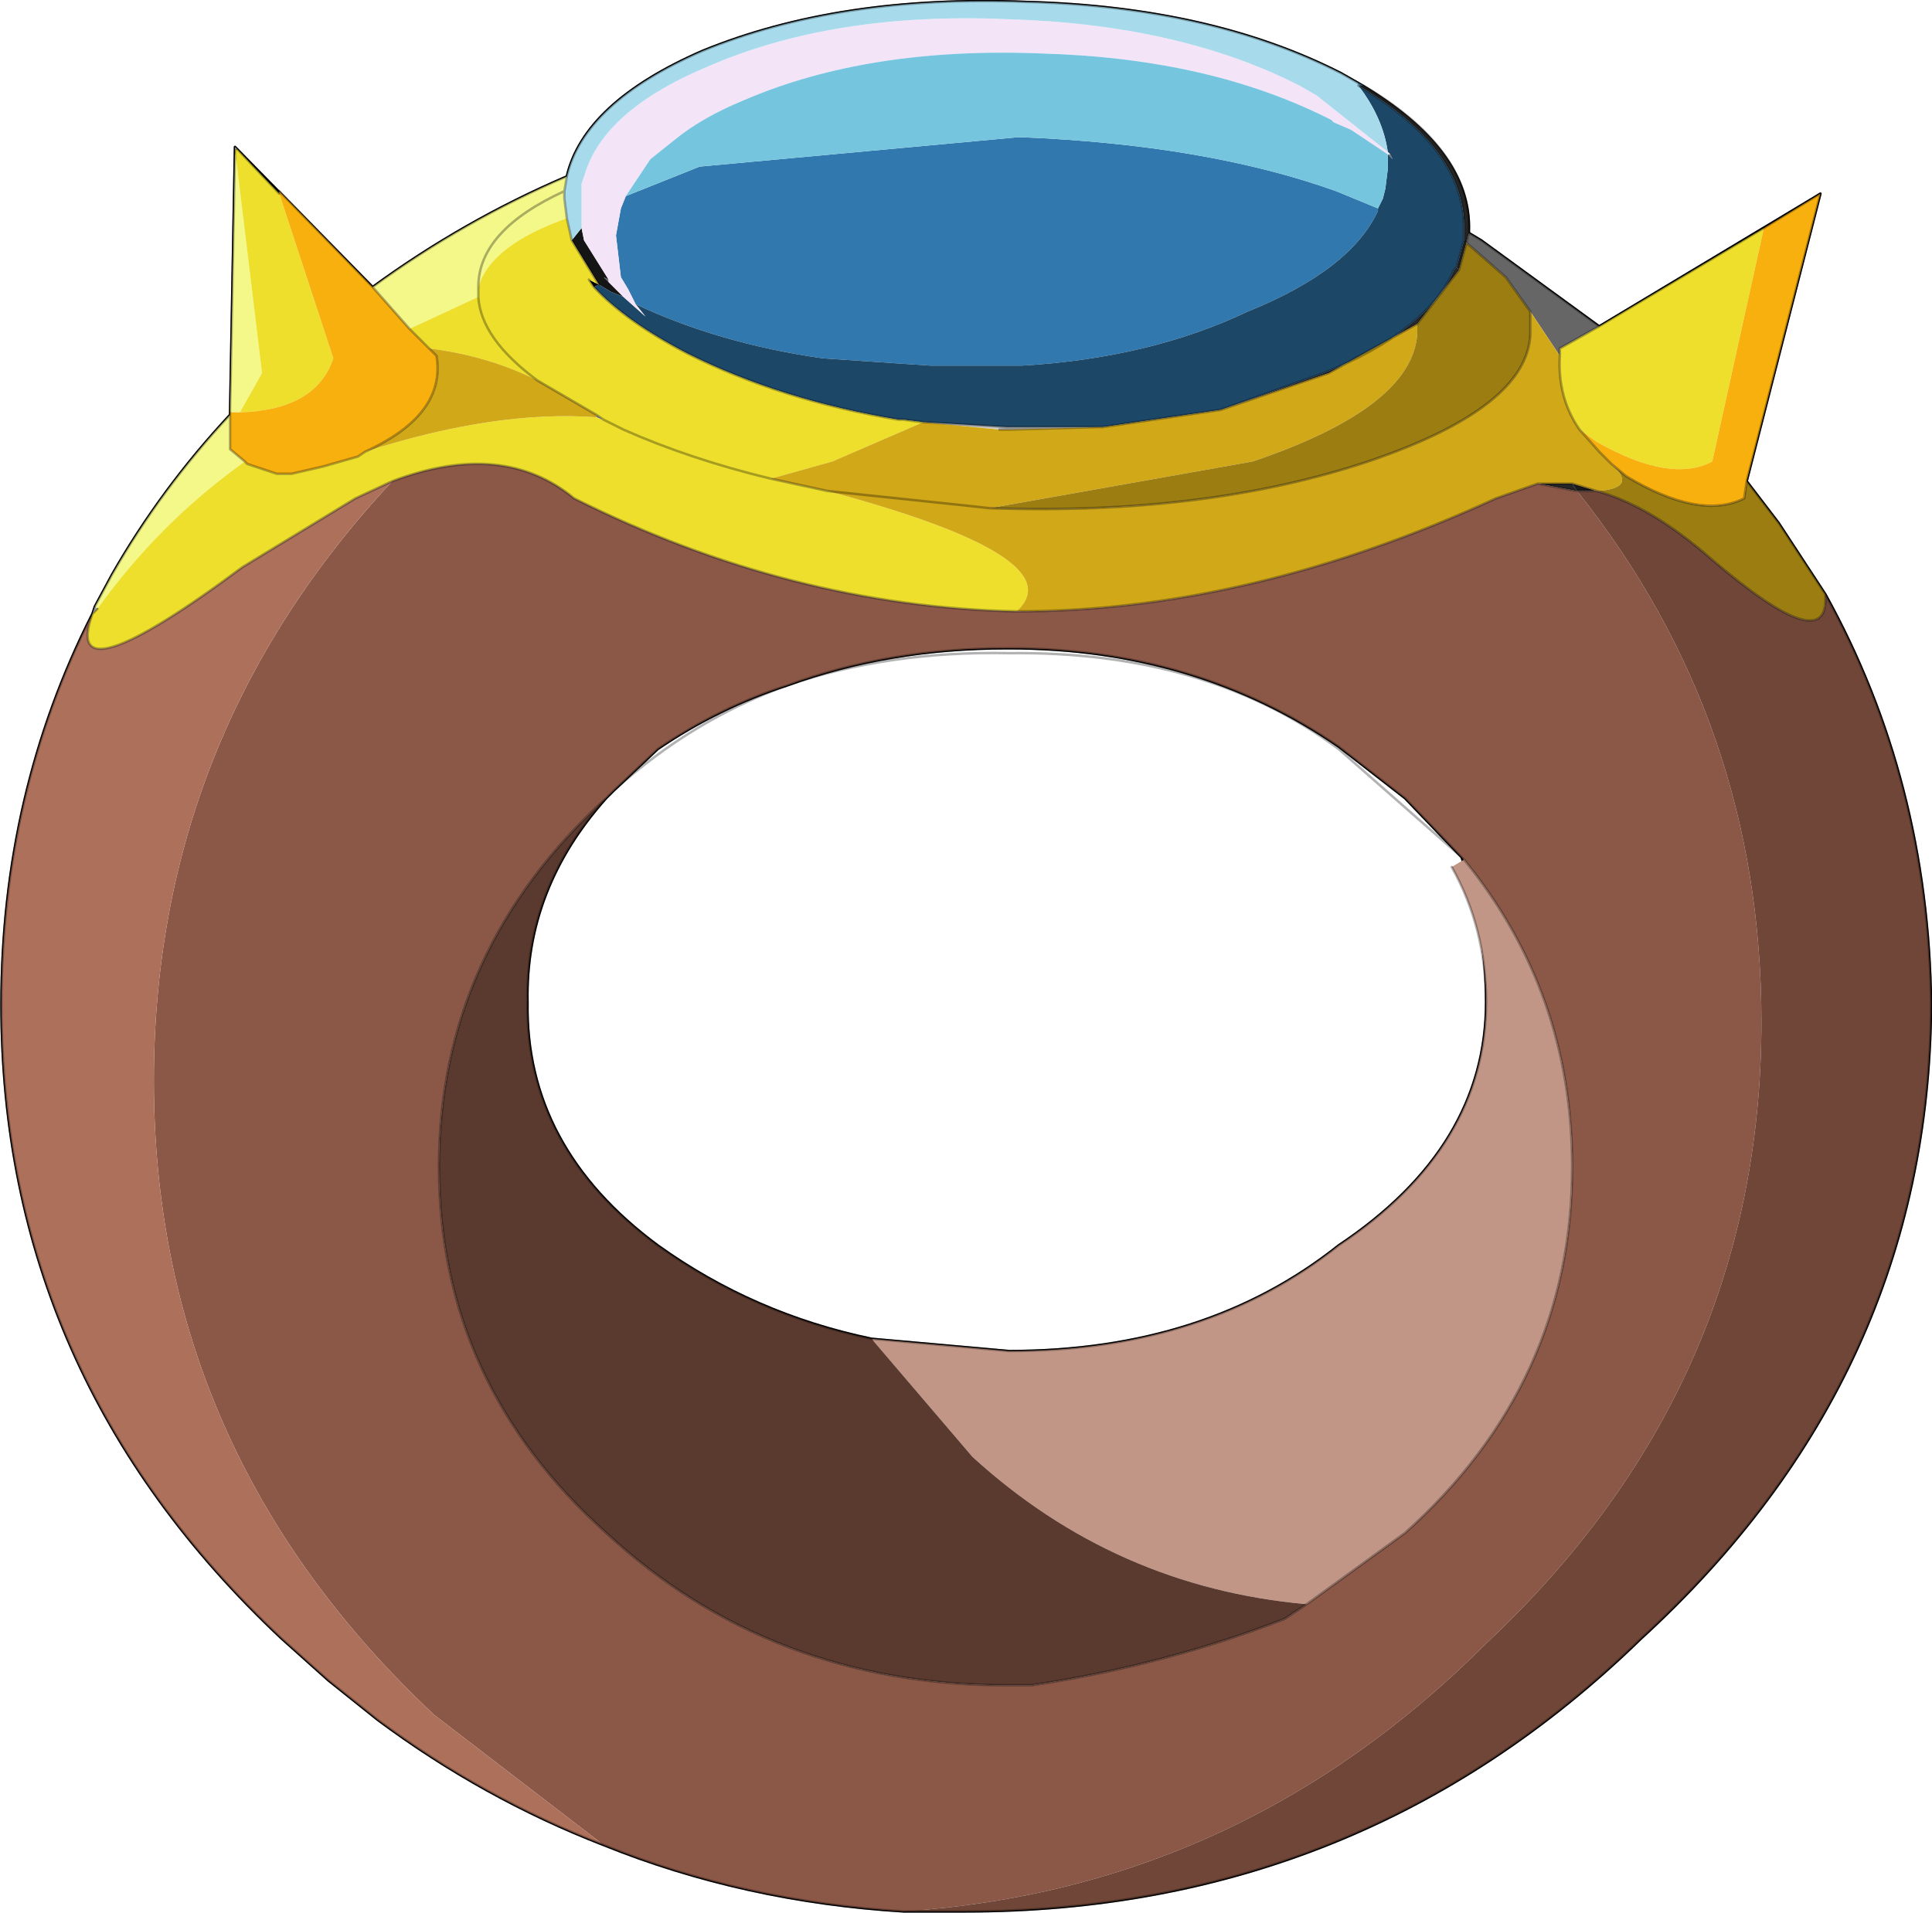 <?xml version="1.0" encoding="UTF-8"?>
<svg version="1.1" viewBox="0 0 39.3 38.917" xmlns="http://www.w3.org/2000/svg" xmlns:cc="http://creativecommons.org/ns#" xmlns:dc="http://purl.org/dc/elements/1.1/" xmlns:rdf="http://www.w3.org/1999/02/22-rdf-syntax-ns#" xmlns:xlink="http://www.w3.org/1999/xlink">
<g transform="translate(-255.32 -181.01)">
<use transform="translate(255.35,181.05)" width="39.25" height="38.85" xlink:href="#a"/>
</g>
<defs>
<g id="a" transform="translate(-255.35,-181.05)">
<path d="m257.25 193.35 0.05 0.05-0.1 0.1 0.05-0.15m7.8-6.4v-0.1 0.1" fill="#ccc" fill-rule="evenodd"/>
<path d="m257.2 193.5q-1.85 3.65-1.85 7.95 0 7.55 5.7 12.9l0.95 0.85 1 0.8q2.15 1.6 4.6 2.55 2.85 1.15 6.1 1.35h1.25q8.05 0 13.75-5.55 5.85-5.35 5.9-12.9-0.05-4.55-2.15-8.35l-0.95-1.45-0.65-0.85 1.5-5.85-4.5 2.7-2.4-1.75-0.25-0.15v-0.05q0.05-1.65-2.25-3l-0.35-0.2q-2.65-1.35-6.4-1.45-3.8-0.15-6.6 1-2.4 1.05-2.75 2.55-2.1 0.9-3.95 2.25l-2.8-2.85-0.1 5.45q-1.4 1.5-2.4 3.25l-0.35 0.65m0.05 0.05-0.1 0.1 0.05-0.15m28.3 8.05q0 2.95-3 4.95-2.7 2.15-6.7 2.15l-2.8-0.25q-2.4-0.5-4.35-1.9-2.7-2-2.65-4.95-0.05-2.3 1.6-4.15l0.15-0.15 0.9-0.85q1.25-0.85 2.65-1.3 2.05-0.75 4.45-0.75h0.05q3.8 0 6.7 2l1.35 1.05 1.15 1.2q0.5 1.45 0.5 2.95" fill="none" stroke="#000" stroke-linecap="round" stroke-linejoin="round" stroke-width=".05"/>
<path d="m282.95 182.75h0.1q2.2 1.3 2.15 2.95v0.05l-0.05 0.2-0.05-0.05 0.05 0.05-0.15 0.55-0.05-0.05 0.15-0.55v-0.2q0.05-1.65-2.15-2.95" fill="#252525" fill-rule="evenodd"/>
<path d="m283.55 184.15h0.05l0.05 0.1-0.1-0.1m-15.85 2.55v0.05l-0.1-0.1 0.1 0.05" fill="#707070" fill-rule="evenodd"/>
<path d="m267.15 185.65 0.05 0.25 0.5 0.8-0.1-0.05 0.4 0.4-0.25-0.1-0.25-0.15-0.55-0.9 0.2-0.25" fill="#151515" fill-rule="evenodd"/>
<path d="m267.5 186.8-0.1 0.05-0.1-0.15 0.2 0.1" fill-rule="evenodd"/>
<path d="m285.15 185.95 0.05-0.2 0.25 0.15 2.4 1.75-0.8 0.45v0.15l-0.6-0.9-0.5-0.7-0.8-0.7" fill="#666" fill-rule="evenodd"/>
<path d="m280.15 189.35 2.1-0.75q2.1-0.85 2.65-2.1l0.05-0.05 0.05 0.05-0.85 1.1-1.8 1-2.2 0.75" fill="#2b2b2b" fill-rule="evenodd"/>
<path d="m261 184.95v-0.05 0.05m6.45 4.5 0.15 0.1-0.15-0.05v-0.05" fill="#8c8c8c" fill-rule="evenodd"/>
<path d="m257.2 193.5 0.05-0.15 0.05 0.05-0.1 0.1m2.9-9.45v-0.05l0.05 0.05h-0.05m4.95 2.9v-0.1 0.1m9.05 2.65 1.7 0.1h1.85l-1.8 0.05h-0.2l-1.55-0.15" fill="#ccc" fill-rule="evenodd"/>
<path d="m286.6 190.85h0.7l0.1 0.15-0.8-0.15" fill="#272727" fill-rule="evenodd"/>
<path d="m287.3 190.85 0.5 0.15h-0.4l-0.1-0.15" fill="#1b1b1b" fill-rule="evenodd"/>
<path d="m283.05 182.75h-0.1v-0.05l0.1 0.05" fill="#4f9acf" fill-rule="evenodd"/>
<path d="m268.05 185 1.5-0.6 6.5-0.6q3.8 0.15 6.45 1.1l0.85 0.35v0.05q-0.55 1.2-2.65 2.05-2 0.95-4.6 1.1h-1.85l-2.2-0.15q-2.1-0.3-3.8-1.1l-0.15-0.3-0.15-0.25-0.1-0.85 0.1-0.55 0.1-0.25" fill="#3078ad" fill-rule="evenodd"/>
<path d="m282.95 182.75q2.2 1.3 2.15 2.95v0.2l-0.15 0.55-0.05 0.05q-0.55 1.25-2.65 2.1l-2.1 0.75-2.4 0.35h-1.95l-1.7-0.1-0.4-0.05h-0.1q-2.4-0.4-4.3-1.35-1.25-0.65-1.9-1.35l0.1-0.05 0.25 0.15 0.25 0.1 0.45 0.4-0.2-0.25q1.7 0.8 3.8 1.1l2.2 0.15h1.85q2.6-0.15 4.6-1.1 2.1-0.85 2.65-2.05v-0.05l0.1-0.2 0.05-0.2 0.05-0.4v-0.3l0.1 0.1-0.05-0.1-0.05-0.05q-0.1-0.7-0.6-1.35" fill="#1d4767" fill-rule="evenodd"/>
<path d="m266.85 184.6-0.05 0.3v0.15l0.05 0.4q-1.55 0.55-1.8 1.4v0.2l-1.4 0.65-0.75-0.85q1.85-1.35 3.95-2.25m-9.6 8.75 0.35-0.65q1-1.75 2.4-3.25v0.7l0.3 0.25q-1.75 1.25-3 3l-0.05-0.05m2.75-3.95 0.1-5.35 0.55 4.55-0.45 0.8h-0.2m6.8-4.5q-1.75 0.8-1.75 1.95 0-1.15 1.75-1.95" fill="#f4f889" fill-rule="evenodd"/>
<path d="m287.05 188.25v-0.15l0.8-0.45 3.35-2-1.05 4.75q-0.85 0.45-2.35-0.4l-0.35-0.25q-0.45-0.65-0.4-1.5m-20.2-2.8 0.1 0.45 0.55 0.9-0.2-0.1 0.1 0.15q0.65 0.7 1.9 1.35 1.9 0.95 4.3 1.35h0.1l0.4 0.05-1.85 0.8-1.25 0.35 1.15 0.25q5.05 1.35 3.85 2.45-4.6-0.1-9-2.3-1.45-1.2-3.7-0.35l-0.75 0.35-2.3 1.4q-3.7 2.75-3.05 0.95l0.1-0.1q1.25-1.75 3-3l0.05 0.05 0.6 0.2h0.3l0.65-0.15 0.7-0.2 0.15-0.1q2.65-0.85 4.7-0.7l0.15 0.05-0.15-0.1-1.2-0.7q-1-0.5-2.2-0.65l-0.4-0.4 1.4-0.65v-0.2q0.25-0.85 1.8-1.4m-6.7-1.4 0.85 0.9 1.1 3.35q-0.35 1.05-1.9 1.1l0.45-0.8-0.55-4.55h0.05m10.85 6.7q-1.65-0.4-3-1l-0.4-0.2 0.4 0.2q1.35 0.6 3 1m-5.95-3.7q0.05 0.85 1.2 1.7-1.15-0.85-1.2-1.7" fill="#eedf2d" fill-rule="evenodd"/>
<path d="m280.15 189.35 2.2-0.75 1.8-1v0.2q-0.1 1.5-3.35 2.6l-5.35 0.95q4.4 0.15 7.7-0.95 3.25-1.1 3.3-2.6v-0.45l0.6 0.9q-0.05 0.85 0.4 1.5l0.4 0.45 0.25 0.25q0.55 0.5-0.3 0.55l-0.5-0.15h-0.7l-0.85 0.3q-5 2.3-9.75 2.3 1.2-1.1-3.85-2.45l2.85 0.3 0.45 0.05-0.45-0.05-2.85-0.3-1.15-0.25 1.25-0.35 1.85-0.8 1.55 0.15h0.2l1.8-0.05h0.1l2.4-0.35m-12.7 0.1v0.05q-2.05-0.15-4.7 0.7 1.65-0.75 1.45-1.95l-0.15-0.15q1.2 0.15 2.2 0.65l1.2 0.7" fill="#d1a818" fill-rule="evenodd"/>
<path d="m284.15 187.6 0.85-1.1 0.15-0.55 0.8 0.7 0.5 0.7v0.45q-0.05 1.5-3.3 2.6-3.3 1.1-7.7 0.95l5.35-0.95q3.25-1.1 3.35-2.6v-0.2m3.95 2.85 0.3 0.25q1.5 0.9 2.4 0.45l0.05-0.35 0.65 0.85 0.95 1.45q0.1 1.35-2.3-0.7-1.25-1.1-2.35-1.4 0.85-0.05 0.3-0.55" fill="#9c7d12" fill-rule="evenodd"/>
<path d="m291.2 185.65 1.15-0.7-1.5 5.85-0.05 0.35q-0.9 0.45-2.4-0.45l-0.3-0.25-0.25-0.25-0.4-0.45 0.35 0.25q1.5 0.85 2.35 0.4l1.05-4.75m-31.2 3.8v-0.05h0.2q1.55-0.05 1.9-1.1l-1.1-3.35v-0.05l1.9 1.95 0.75 0.85 0.55 0.55q0.2 1.2-1.45 1.95l-0.15 0.1-0.7 0.2-0.65 0.15h-0.3l-0.6-0.2-0.05-0.05-0.3-0.25v-0.7" fill="#f7b00d" fill-rule="evenodd"/>
<path d="m283.55 184.15-0.75-0.5-0.35-0.15-0.05-0.05q-2.45-1.25-5.85-1.35-3.55-0.15-6.1 0.95-0.85 0.35-1.4 0.8l-0.5 0.4-0.5 0.75-0.1 0.25-0.1 0.55 0.1 0.85 0.15 0.25 0.15 0.3 0.2 0.25-0.45-0.4-0.3-0.3v-0.05l-0.5-0.8-0.05-0.25v-0.9l0.1-0.3q0.45-1.25 2.5-2.1 2.55-1.1 6.05-0.95 3.5 0.1 5.95 1.35l0.35 0.2 1.45 1.15 0.05 0.05h-0.05" fill="#f3e4f8" fill-rule="evenodd"/>
<path d="m268.05 185 0.5-0.75 0.5-0.4q0.55-0.45 1.4-0.8 2.55-1.1 6.1-0.95 3.4 0.1 5.85 1.35l0.05 0.05 0.35 0.15 0.75 0.5v0.3l-0.05 0.4-0.05 0.2-0.1 0.2-0.85-0.35q-2.65-0.95-6.45-1.1l-6.5 0.6-1.5 0.6" fill="#75c5df" fill-rule="evenodd"/>
<path d="m282.95 182.7v0.05q0.5 0.65 0.6 1.35l-1.45-1.15-0.35-0.2q-2.45-1.25-5.95-1.35-3.5-0.15-6.05 0.95-2.05 0.85-2.5 2.1l-0.1 0.3v0.9l-0.2 0.25-0.1-0.45-0.05-0.4v-0.15l0.05-0.3q0.35-1.5 2.75-2.55 2.8-1.15 6.6-1 3.75 0.1 6.4 1.45l0.35 0.2" fill="#a7daeb" fill-rule="evenodd"/>
<path d="m273.7 219.9q-3.25-0.2-6.1-1.35l-3.45-2.65q-5.7-5.35-5.7-12.9 0-7 4.85-12.2 2.25-0.85 3.7 0.35 4.4 2.2 9 2.3 4.75 0 9.75-2.3l0.85-0.3 0.8 0.15q3.75 4.7 3.75 10.8 0 7.4-5.6 12.65-5 5-11.85 5.45m11.4-21.4-0.05-0.05-1.15-1.2-1.35-1.05q-2.9-2-6.7-2h-0.05q-2.4 0-4.45 0.75-1.4 0.45-2.65 1.3l-0.9 0.85-0.15 0.15q-3.4 3.1-3.4 7.5t3.4 7.45q3.35 3.1 8.15 3.1h0.5q2.7-0.4 5.15-1.35l0.45-0.3 2-1.45q3.4-3.05 3.4-7.45 0-3.55-2.2-6.25" fill="#8b5847" fill-rule="evenodd"/>
<path d="m267.6 218.55q-2.45-0.95-4.6-2.55l-1-0.8-0.95-0.85q-5.7-5.35-5.7-12.9 0-4.3 1.85-7.95-0.65 1.8 3.05-0.95l2.3-1.4 0.75-0.35q-4.85 5.2-4.85 12.2 0 7.55 5.7 12.9l3.45 2.65" fill="#ac705b" fill-rule="evenodd"/>
<path d="m284.85 198.65 0.25-0.15q2.2 2.7 2.2 6.25 0 4.4-3.4 7.45l-2 1.45q-3.9-0.35-6.8-3l-2.05-2.4 2.8 0.25q4 0 6.7-2.15 3-2 3-4.95 0-1.5-0.7-2.75" fill="#c29687" fill-rule="evenodd"/>
<path d="m292.45 193.1q2.1 3.8 2.15 8.35-0.05 7.55-5.9 12.9-5.7 5.55-13.75 5.55h-1.25q6.85-0.45 11.85-5.45 5.6-5.25 5.6-12.65 0-6.1-3.75-10.8h0.4q1.1 0.3 2.35 1.4 2.4 2.05 2.3 0.7" fill="#704638" fill-rule="evenodd"/>
<path d="m267.65 197.25q-1.65 1.85-1.6 4.15-0.05 2.95 2.65 4.95 1.95 1.4 4.35 1.9l2.05 2.4q2.9 2.65 6.8 3l-0.45 0.3q-2.45 0.95-5.15 1.35h-0.5q-4.8 0-8.15-3.1-3.4-3.05-3.4-7.45t3.4-7.5" fill="#5a392e" fill-rule="evenodd"/>
<path d="m283.05 182.75-0.1-0.05-0.35-0.2q-2.65-1.35-6.4-1.45-3.8-0.15-6.6 1-2.4 1.05-2.75 2.55l-0.05 0.3v0.15l0.05 0.4 0.1 0.45m16-3.15q2.2 1.3 2.15 2.95v0.2l0.05 0.05 0.05-0.2v-0.05q0.05-1.65-2.15-2.95m1.9 3.7-0.05 0.05q-0.55 1.25-2.65 2.1l-2.1 0.75 2.2-0.75 1.8-1 0.85-1.1 0.15-0.55 0.8 0.7 0.5 0.7v0.45q-0.05 1.5-3.3 2.6-3.3 1.1-7.7 0.95l-0.45-0.05-2.85-0.3m12.8-4.55 0.15-0.55m1.95 2.35v-0.15l0.8-0.45-2.4-1.75-0.25-0.15m5.65 5.05 1.5-5.85-1.15 0.7-3.35 2m-0.4 2.1 0.4 0.45 0.25 0.25 0.3 0.25q1.5 0.9 2.4 0.45l0.05-0.35 0.65 0.85 0.95 1.45q2.1 3.8 2.15 8.35-0.05 7.55-5.9 12.9-5.7 5.55-13.75 5.55h-1.25q-3.25-0.2-6.1-1.35-2.45-0.95-4.6-2.55l-1-0.8-0.95-0.85q-5.7-5.35-5.7-12.9 0-4.3 1.85-7.95l0.05-0.15 0.35-0.65q1-1.75 2.4-3.25v-0.05l0.1-5.35v-0.05l0.05 0.05 0.85 0.9m0-0.05 1.9 1.95q1.85-1.35 3.95-2.25m9.15 8.85q4.75 0 9.75-2.3l0.85-0.3h0.7l0.5 0.15q1.1 0.3 2.35 1.4 2.4 2.05 2.3 0.7m-5-3.35q-0.45-0.65-0.4-1.5m0.35 2.75h0.4m-0.4 0-0.8-0.15m-1.5 7.65-0.05-0.05-2.5-2.2q-2.7-2-6.7-1.95-2.45-0.05-4.5 0.65-1.95 0.7-3.55 2.15l-0.15 0.15q-1.65 1.85-1.6 4.15-0.05 2.95 2.65 4.95 1.95 1.4 4.35 1.9l2.8 0.25q4 0 6.7-2.15 3-2 3-4.95 0-1.5-0.7-2.75m-17.05-1.55 0.9-0.85q1.25-0.85 2.65-1.3 2.05-0.75 4.45-0.75h0.05q3.8 0 6.7 2l1.35 1.05 1.15 1.2m0.05 0.05q2.2 2.7 2.2 6.25 0 4.4-3.4 7.45l-2 1.45-0.45 0.3q-2.45 0.95-5.15 1.35h-0.5q-4.8 0-8.15-3.1-3.4-3.05-3.4-7.45t3.4-7.5m-2.6-10.2v-0.2q0-1.15 1.75-1.95m-1.75 2.05v-0.1m2.45-0.05-0.55-0.9m0.35 0.8 0.1 0.15q0.65 0.7 1.9 1.35 1.9 0.95 4.3 1.35h0.1l0.4 0.05 1.7 0.1h1.95l2.4-0.35m-22.85 4.05-0.1 0.1q-0.65 1.8 3.05-0.95l2.3-1.4 0.75-0.35q2.25-0.85 3.7 0.35 4.4 2.2 9 2.3m1.65-3.75-1.8 0.05h-0.2m-4.65 1 1.15 0.25m-4.55-1.45-0.15-0.1-1.2-0.7q-1.15-0.85-1.2-1.7m2.55 2.5 0.4 0.2q1.35 0.6 3 1m-6.95-2.65 0.15 0.15q0.2 1.2-1.45 1.95l-0.15 0.1-0.7 0.2-0.65 0.15h-0.3l-0.6-0.2-0.05-0.05m3.75-2.3-0.4-0.4-0.75-0.85m-2.9 2.6v0.7l0.3 0.25" fill="none" stroke="#000" stroke-linecap="round" stroke-linejoin="round" stroke-opacity=".302" stroke-width=".05"/>
</g>
</defs>
</svg>
